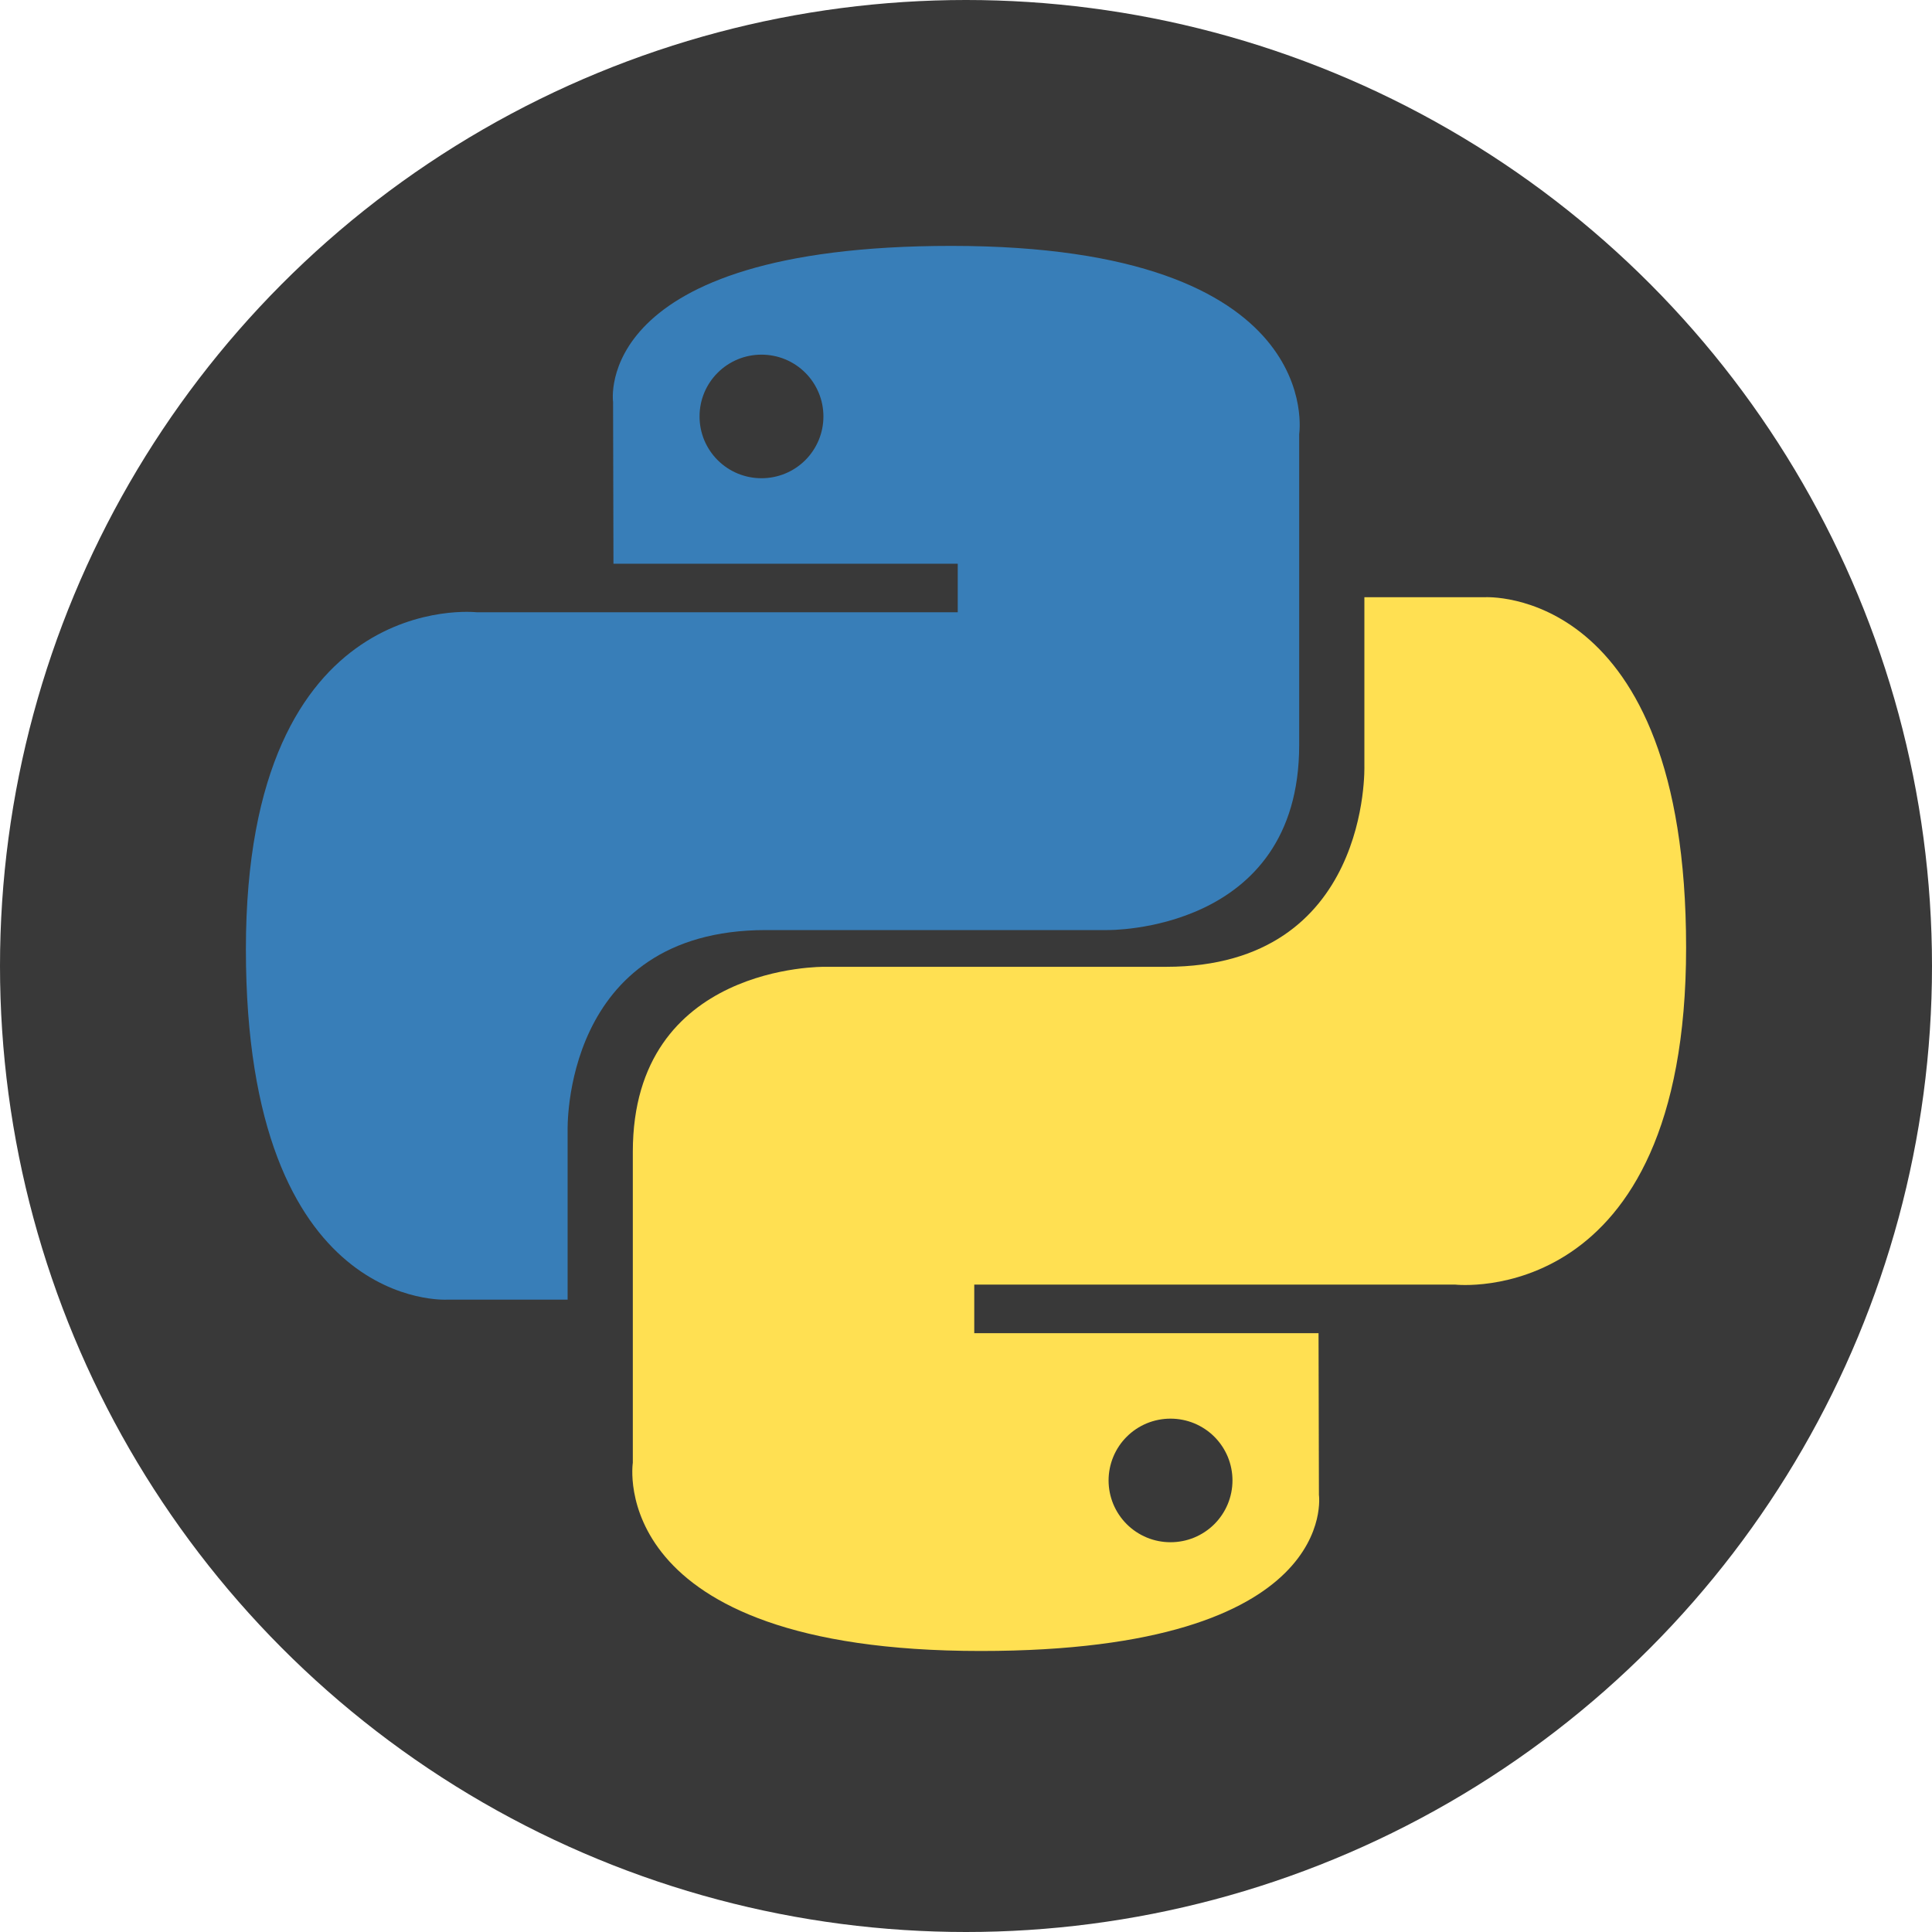 <svg width="55" height="55" viewBox="0 0 55 55" fill="none" xmlns="http://www.w3.org/2000/svg">
<circle cx="27.5" cy="27.5" r="27.5" fill="#393939"/>
<path d="M27.082 7C16.812 7 17.453 11.444 17.453 11.444L17.464 16.048H27.265V17.43H13.572C13.572 17.43 7 16.686 7 27.026C7 37.365 12.736 36.998 12.736 36.998H16.159V32.2C16.159 32.2 15.975 26.477 21.804 26.477H31.524C31.524 26.477 36.985 26.565 36.985 21.211V12.358C36.985 12.358 37.815 7 27.082 7ZM21.678 10.096C21.909 10.096 22.139 10.141 22.353 10.229C22.567 10.318 22.761 10.447 22.925 10.611C23.089 10.774 23.218 10.968 23.307 11.182C23.396 11.395 23.441 11.624 23.441 11.855C23.441 12.086 23.396 12.315 23.307 12.529C23.218 12.742 23.089 12.936 22.925 13.1C22.761 13.263 22.567 13.393 22.353 13.481C22.139 13.569 21.909 13.615 21.678 13.614C21.446 13.615 21.217 13.569 21.003 13.481C20.789 13.393 20.594 13.263 20.431 13.1C20.267 12.936 20.137 12.742 20.048 12.529C19.96 12.315 19.914 12.086 19.915 11.855C19.914 11.624 19.96 11.395 20.048 11.182C20.137 10.968 20.267 10.774 20.431 10.611C20.594 10.447 20.789 10.318 21.003 10.229C21.217 10.141 21.446 10.096 21.678 10.096Z" fill="url(#paint0_linear_1_39)"/>
<path d="M27.919 47C38.188 47 37.547 42.556 37.547 42.556L37.536 37.953H27.735V36.57H41.428C41.428 36.57 48 37.314 48 26.974C48 16.635 42.264 17.002 42.264 17.002H38.841V21.799C38.841 21.799 39.025 27.523 33.196 27.523H23.476C23.476 27.523 18.015 27.435 18.015 32.789V41.642C18.015 41.642 17.186 47 27.918 47H27.919ZM33.322 43.904C33.091 43.904 32.861 43.859 32.648 43.771C32.434 43.682 32.239 43.553 32.075 43.389C31.912 43.226 31.782 43.032 31.693 42.819C31.605 42.605 31.559 42.376 31.559 42.145C31.559 41.914 31.605 41.685 31.693 41.472C31.782 41.258 31.911 41.064 32.075 40.901C32.239 40.737 32.433 40.608 32.647 40.519C32.861 40.431 33.091 40.386 33.322 40.386C33.554 40.386 33.783 40.431 33.997 40.519C34.211 40.608 34.406 40.737 34.57 40.901C34.733 41.064 34.863 41.258 34.952 41.471C35.04 41.685 35.086 41.914 35.086 42.145C35.086 42.376 35.04 42.605 34.952 42.818C34.863 43.032 34.733 43.226 34.57 43.389C34.406 43.553 34.211 43.682 33.997 43.771C33.783 43.859 33.554 43.904 33.322 43.904Z" fill="url(#paint1_linear_1_39)"/>
<defs>
<linearGradient id="paint0_linear_1_39" x1="395.77" y1="368.17" x2="2396.17" y2="2353.03" gradientUnits="userSpaceOnUse">
<stop stop-color="#387EB8"/>
<stop offset="1" stop-color="#366994"/>
</linearGradient>
<linearGradient id="paint1_linear_1_39" x1="591.84" y1="634.37" x2="2740.26" y2="2669.87" gradientUnits="userSpaceOnUse">
<stop stop-color="#FFE052"/>
<stop offset="1" stop-color="#FFC331"/>
</linearGradient>
</defs>
</svg>
